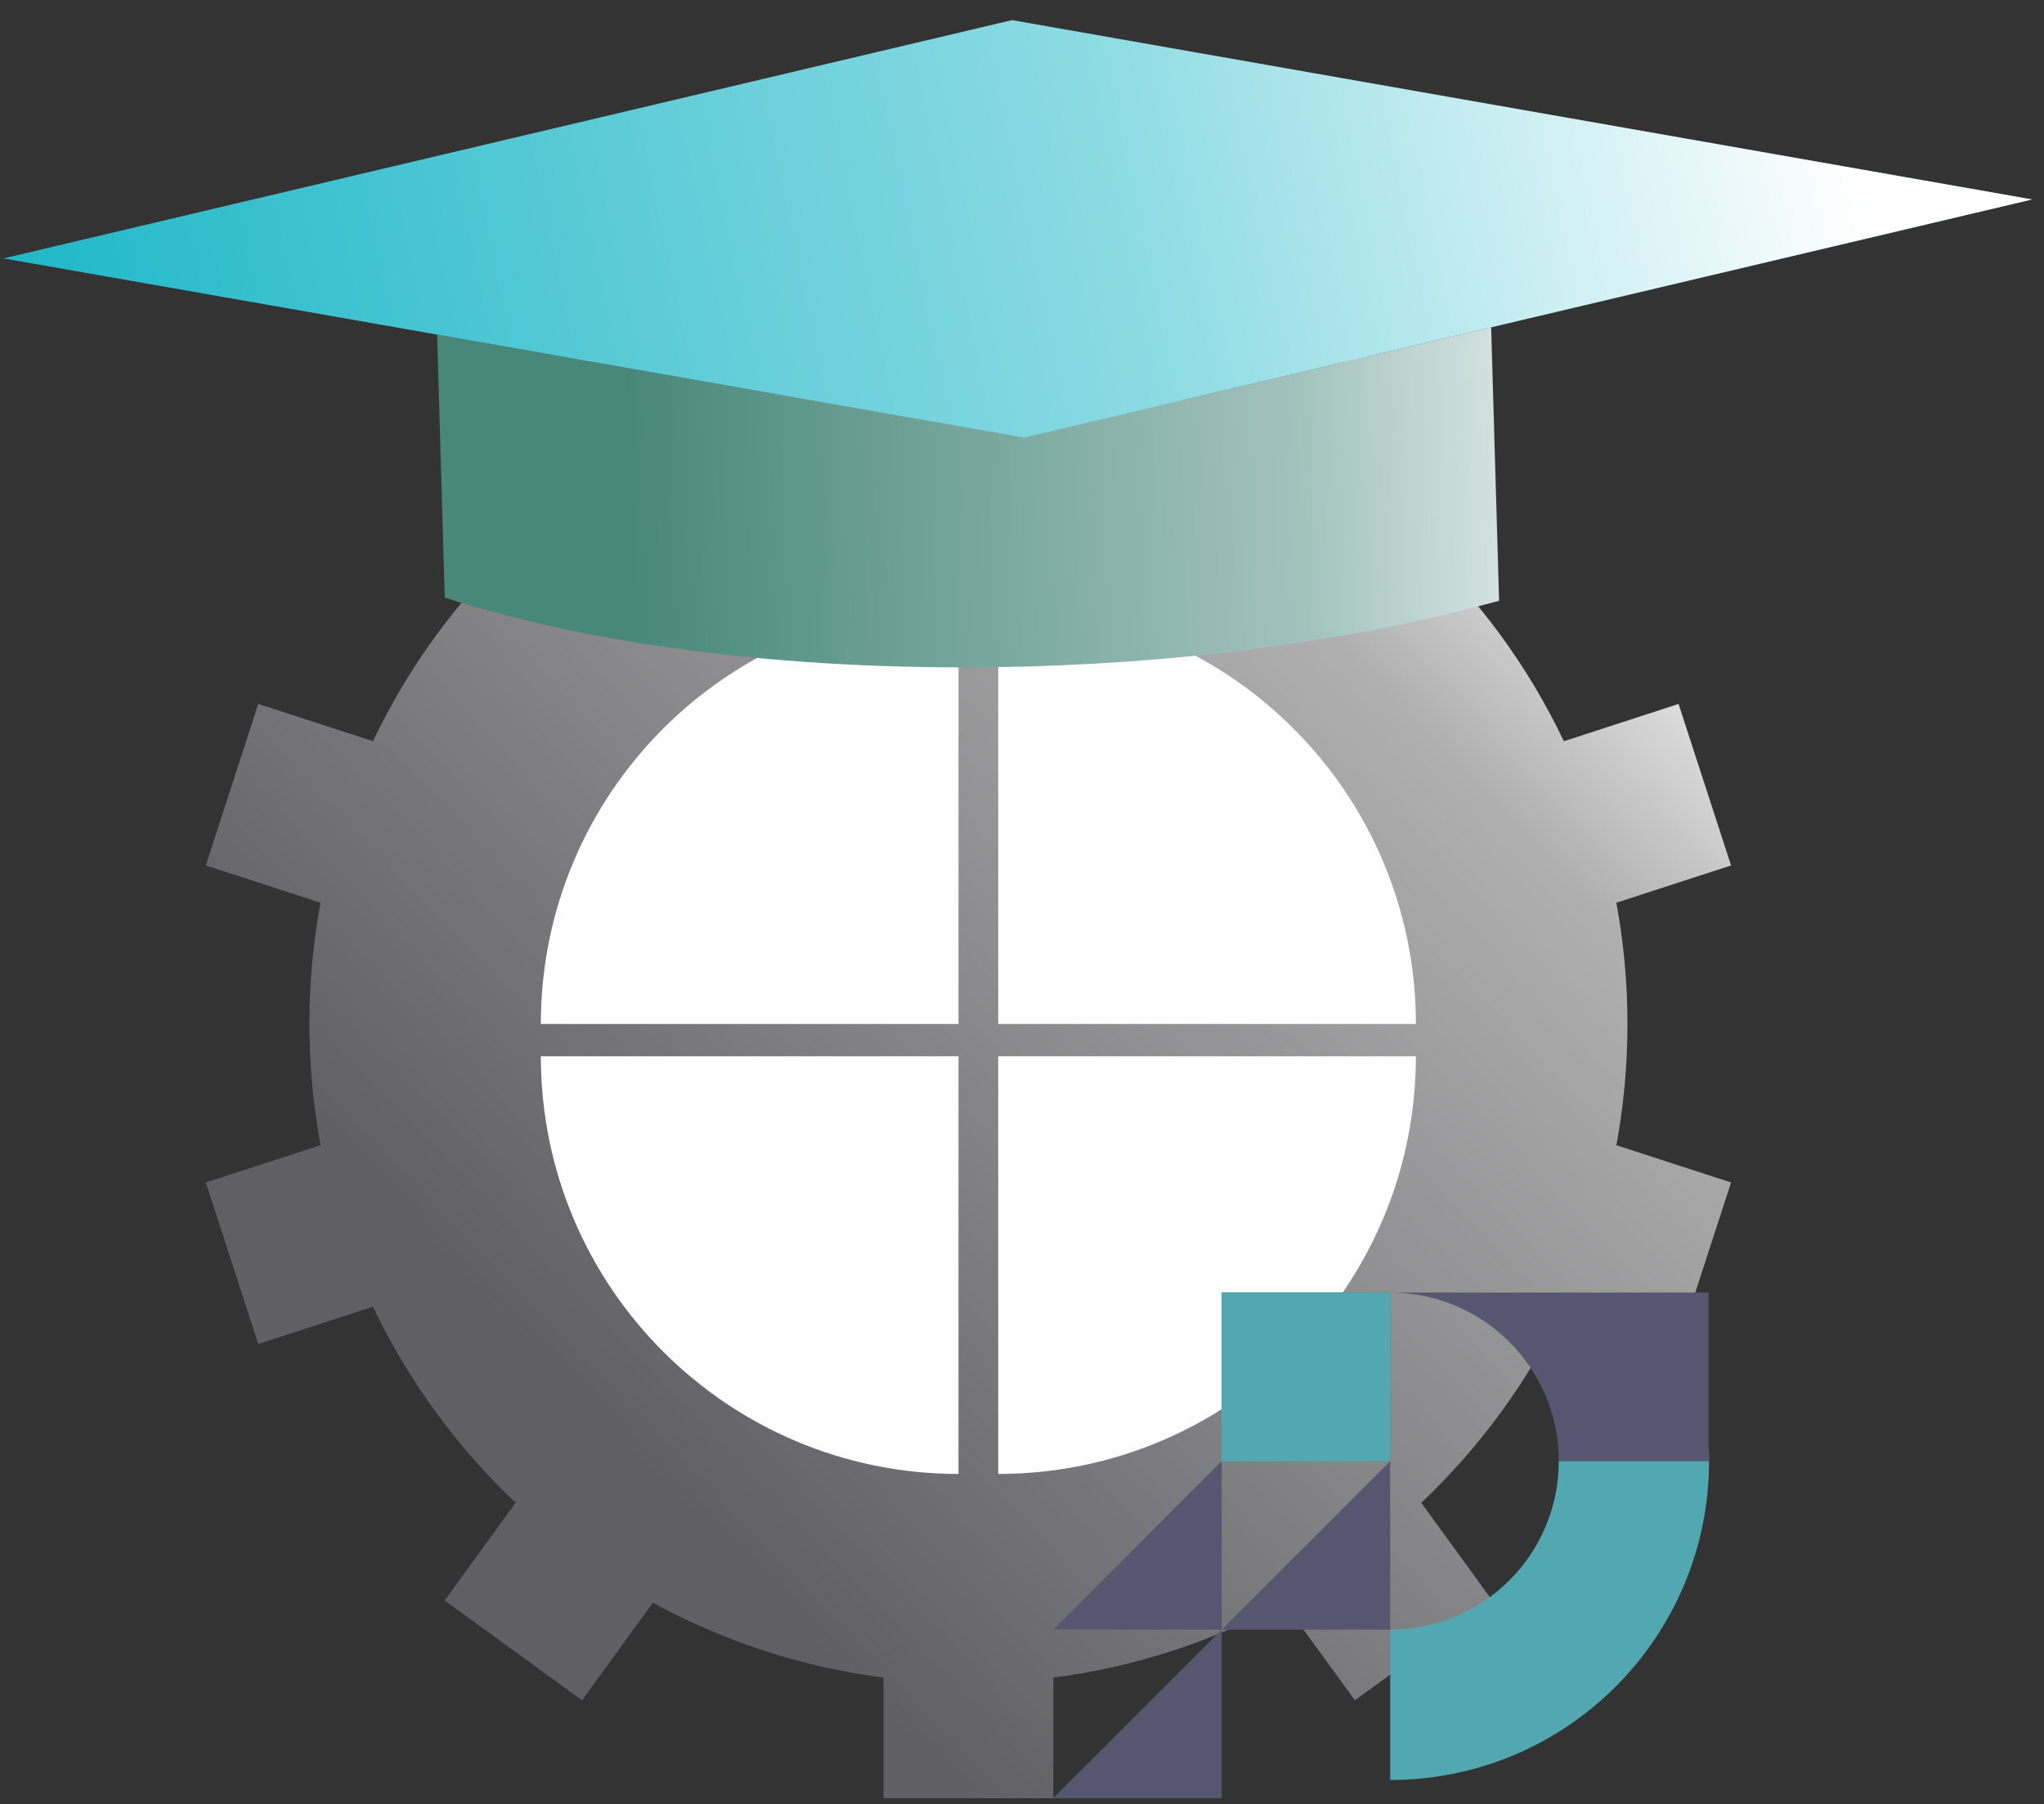 <svg width="94" height="83" viewBox="0 0 94 83" fill="none" xmlns="http://www.w3.org/2000/svg">
<rect x="0" y="0" width="94" height="83" fill="#333333" stroke="none"/>
<path fill-rule="evenodd" clip-rule="evenodd" d="M48.441 17.036C52.242 17.525 55.821 18.719 59.046 20.482L62.307 15.992L68.625 20.584L65.361 25.077C68.066 27.638 70.301 30.692 71.919 34.096L77.194 32.381L79.608 39.81L74.332 41.525C74.668 43.333 74.844 45.197 74.844 47.102C74.844 49.007 74.669 50.871 74.333 52.679L79.608 54.393L77.194 61.822L71.921 60.108C70.302 63.512 68.068 66.567 65.361 69.127L68.625 73.62L62.307 78.212L59.046 73.722C55.821 75.484 52.242 76.679 48.441 77.168V82.718H40.632V77.168C36.831 76.679 33.251 75.486 30.026 73.723L26.766 78.212L20.448 73.62L23.712 69.126C21.006 66.565 18.772 63.512 17.153 60.108L11.878 61.822L9.465 54.393L14.742 52.678C14.406 50.871 14.228 49.007 14.228 47.102C14.228 45.197 14.404 43.333 14.74 41.525L9.465 39.81L11.878 32.381L17.152 34.095C18.771 30.692 21.005 27.637 23.711 25.076L20.448 20.584L26.766 15.992L30.027 20.482C33.252 18.72 36.831 17.525 40.632 17.036V11.486H48.441V17.036Z" fill="url(#paint0_linear_173_123)"/>
<path fill-rule="evenodd" clip-rule="evenodd" d="M44.079 48.589V67.801C33.471 67.801 24.872 59.2 24.872 48.589H44.079Z" fill="#FEFEFE"/>
<path fill-rule="evenodd" clip-rule="evenodd" d="M45.907 48.589V67.801C56.515 67.801 65.114 59.2 65.114 48.589H45.907Z" fill="#FEFEFE"/>
<path fill-rule="evenodd" clip-rule="evenodd" d="M45.907 47.102V27.89C56.515 27.89 65.114 36.491 65.114 47.102H45.907Z" fill="#FEFEFE"/>
<path fill-rule="evenodd" clip-rule="evenodd" d="M44.079 47.102V27.89C33.471 27.89 24.872 36.491 24.872 47.102H44.079Z" fill="#FEFEFE"/>
<path fill-rule="evenodd" clip-rule="evenodd" d="M46.54 0.928L69.998 5.051L93.456 9.174L70.277 14.653L47.098 20.132L23.64 16.009L0.182 11.886L23.361 6.407L46.54 0.928Z" fill="#48887B"/>
<path fill-rule="evenodd" clip-rule="evenodd" d="M68.575 15.055L47.098 20.132L23.64 16.009L20.102 15.387L20.454 27.491C27.363 29.726 36.904 30.958 47.404 30.653C55.441 30.419 62.865 29.319 68.941 27.635L68.575 15.055Z" fill="url(#paint1_linear_173_123)"/>
<path fill-rule="evenodd" clip-rule="evenodd" d="M47.098 20.132L68.575 15.055L70.277 14.653L93.456 9.174L69.998 5.051L46.54 0.928L23.361 6.407L0.182 11.886L20.102 15.387L23.64 16.009L47.098 20.132Z" fill="url(#paint2_linear_173_123)"/>
<path d="M63.934 59.459H56.183V67.212H63.934V59.459Z" fill="#52658C"/>
<path fill-rule="evenodd" clip-rule="evenodd" d="M56.183 67.212L48.432 74.965H56.183V67.212Z" fill="#6B809B"/>
<path fill-rule="evenodd" clip-rule="evenodd" d="M56.183 74.965V67.212L48.432 74.965H56.183Z" fill="#585570"/>
<path fill-rule="evenodd" clip-rule="evenodd" d="M56.183 74.965L48.432 82.718H56.183V74.965Z" fill="#585570"/>
<path fill-rule="evenodd" clip-rule="evenodd" d="M63.934 59.459C68.215 59.459 71.685 62.931 71.685 67.212H78.579V66.494V59.459H63.934Z" fill="#585570"/>
<path fill-rule="evenodd" clip-rule="evenodd" d="M63.934 67.212V59.459H56.183V67.212H63.934Z" fill="#57A695"/>
<path fill-rule="evenodd" clip-rule="evenodd" d="M56.183 67.212H63.934V59.459H56.183V67.212Z" fill="#51A8B1"/>
<path fill-rule="evenodd" clip-rule="evenodd" d="M71.685 67.212C71.685 71.494 68.215 74.965 63.934 74.965V81.878C72.032 81.878 78.596 75.312 78.596 67.212C78.596 66.971 78.59 66.732 78.579 66.494V67.212H71.685Z" fill="#51A8B1"/>
<path fill-rule="evenodd" clip-rule="evenodd" d="M63.934 74.965V67.212L56.183 74.965H63.934Z" fill="#585570"/>
<defs>
<linearGradient id="paint0_linear_173_123" x1="31.458" y1="69.52" x2="78.798" y2="23.731" gradientUnits="userSpaceOnUse">
<stop stop-color="#606062"/>
<stop offset="0.749" stop-color="#AFAFB0"/>
<stop offset="1" stop-color="#FEFEFE"/>
</linearGradient>
<linearGradient id="paint1_linear_173_123" x1="28.969" y1="23.758" x2="77.411" y2="22.35" gradientUnits="userSpaceOnUse">
<stop stop-color="#48887B"/>
<stop offset="0.639" stop-color="#A3C3BD"/>
<stop offset="1" stop-color="white"/>
</linearGradient>
<linearGradient id="paint2_linear_173_123" x1="0.254" y1="18.972" x2="84.064" y2="1.449" gradientUnits="userSpaceOnUse">
<stop stop-color="#1CB7C7"/>
<stop offset="0.612" stop-color="#8DDBE3"/>
<stop offset="1" stop-color="white"/>
</linearGradient>
</defs>
</svg>
